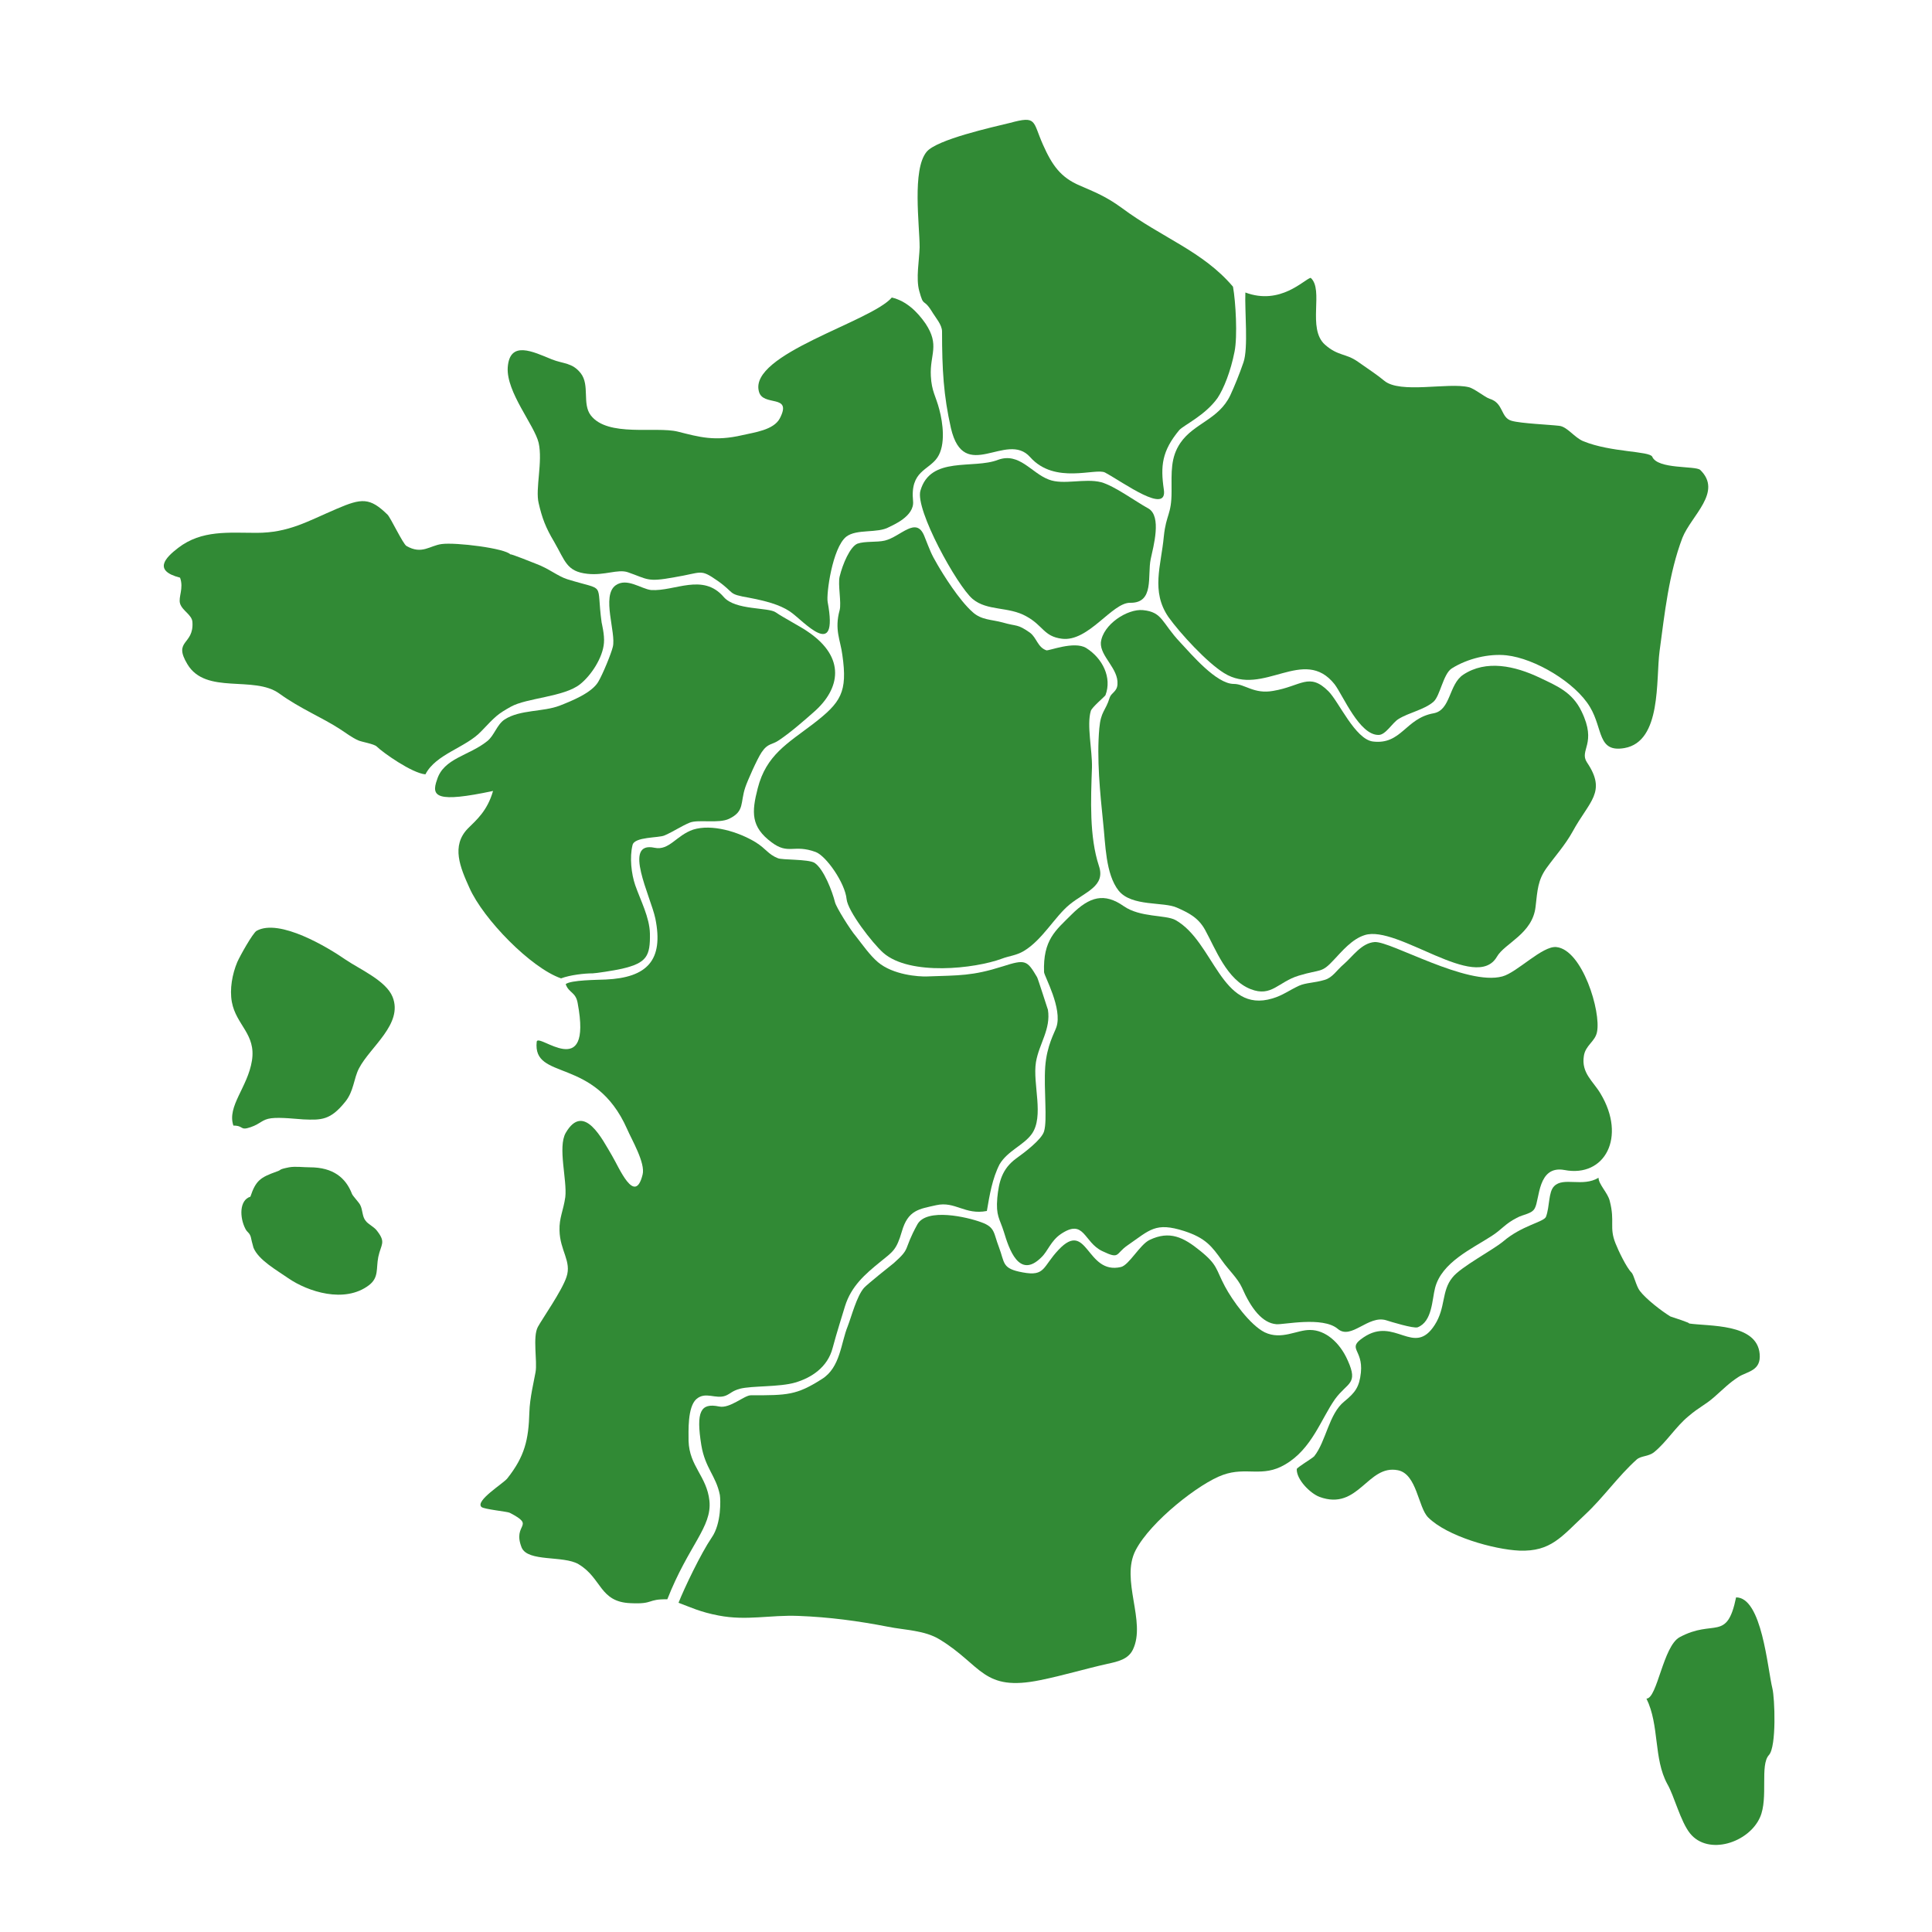 <?xml version="1.0" encoding="utf-8"?>
<!-- Generator: Adobe Illustrator 22.0.0, SVG Export Plug-In . SVG Version: 6.00 Build 0)  -->
<svg version="1.1" id="Calque_1" xmlns="http://www.w3.org/2000/svg" xmlns:xlink="http://www.w3.org/1999/xlink" x="0px" y="0px"
	 viewBox="0 0 500 500" style="enable-background:new 0 0 500 500;" xml:space="preserve">
<style type="text/css">
	.st0{fill-rule:evenodd;clip-rule:evenodd;fill:#318A35;}
</style>
<path class="st0" d="M301.2,126.7c1,6.6-10.4-1.8-15.2-4.4c-2.4-1.3-13,3.2-19.4-4c-6.1-6.9-17.1,7.1-20.5-7.5
	c-1.9-8.4-2.3-15.1-2.3-25c0-1.8-1.7-3.6-2.7-5.3c-2.2-3.5-2-0.8-3.2-5.2c-0.9-3.2,0-7.9,0.1-11.3c0-5.7-2-20.1,1.8-24.7
	c2.6-3.2,17.1-6.4,21.6-7.5c7-1.9,5.8-0.5,8.5,5.6c2.4,5.4,4.6,8.5,9.5,10.6c3.9,1.7,6.8,2.8,10.9,5.8c10.5,7.8,21,11.2,28.8,20.4
	c0.7,3.9,1.2,12.8,0.4,16.8c-1,5.1-2.8,9.6-4.4,12c-3.2,4.5-8.7,7-9.9,8.3C300.7,116.7,300.3,120.6,301.2,126.7z"/>
<path class="st0" d="M230.8,77c3.8,0.9,6.6,3.7,8.7,6.7c3.8,5.7,1.1,8,1.4,13.6c0.2,4,1.3,5.2,2.2,8.7c0.9,3.4,1.7,9.1-0.5,12.4
	c-2.3,3.4-7.1,3.4-6.3,11.3c0.4,4-5.5,6.3-6.2,6.7c-3,1.7-8.4,0.4-11.1,2.5c-3.6,2.9-5.2,14.9-4.8,16.9c2.9,15.6-6.3,4.8-9.7,2.5
	c-2.8-1.9-6.5-2.8-10.6-3.6c-5.8-1-3.5-1.1-8.2-4.4c-4.6-3.2-3.9-2.1-11.2-0.9c-7.1,1.3-6.8,0.5-12-1.3c-2.6-0.9-6,0.9-10.5,0.4
	c-5.4-0.6-5.7-3.3-8.6-8.3c-2.2-3.7-3.1-6.1-4-10c-0.9-3.7,1.1-10.7,0-15.6c-1.1-4.6-8.4-13.1-8-19.5c0.5-7.1,6.5-4.1,11.4-2.1
	c3,1.2,5.3,0.8,7.5,3.6c2.4,3.1,0.3,7.9,2.6,10.9c4.4,5.7,16.8,2.8,22.5,4.2c5.6,1.4,9.5,2.6,16.8,0.9c3-0.7,8-1.3,9.6-4.3
	c3.4-6.5-4.4-2.9-5.4-7C193.8,91.6,225.4,83.3,230.8,77z"/>
<path class="st0" d="M258.3,119c5.5-2,8.6,3.4,13.1,5.1c3.8,1.5,9.3-0.4,13.6,0.7c3.5,1,8.6,4.8,12.2,6.8c3.5,2,1.3,9.8,0.6,13.1
	c-0.9,4.3,1,11.4-5.3,11.3c-4.7-0.1-10.8,10.2-17.7,9.3c-4.7-0.6-4.8-3.4-9.2-5.8c-4.6-2.6-10.1-1.3-13.9-4.5
	c-4-3.4-14.9-23.1-13.5-28C240.8,117.9,251.9,121.5,258.3,119z"/>
<path class="st0" d="M339.2,71.9c3.5,3.1-1,13.1,3.7,17.3c3.4,3,5.4,2.2,8.5,4.4c2.7,1.9,5,3.4,6.8,4.9c4.1,3.5,16.6,0.4,21.9,1.7
	c1.4,0.3,4.2,2.6,5.4,3c3.7,1.1,2.8,4.9,5.7,5.7c2.4,0.7,9.9,1,12.3,1.3c2.1,0.2,4,3.1,6.3,4c7.1,2.9,17.1,2.5,17.8,4
	c1.4,3.3,11.1,2.3,12.4,3.4c5.9,5.7-2.3,11.8-4.6,17.6c-3.5,9.2-4.6,19.6-5.9,29.3c-1,7.4,0.6,23.4-9.1,25.1
	c-7,1.2-5.5-4.9-8.9-10.6c-3.8-6.4-14.3-12.6-21.6-13.4c-4.5-0.5-10.1,0.8-14.2,3.4c-2.2,1.4-3,7.1-4.7,8.6
	c-2.4,2.1-6.4,2.8-9.1,4.5c-1.6,1-3.3,4.1-5.1,4.1c-5,0.1-9.2-10.2-11.4-13.1c-8-10.1-18.5,3.4-28.6-2.9
	c-4.4-2.7-11.4-10.3-14.4-14.5c-4.6-6.7-1.9-13.3-1.2-20.9c0.6-5.8,2-5.5,2-11.6c0-5-0.3-8.8,2.3-12.6c3.5-5.1,9.9-6,12.9-12.3
	c1.1-2.4,2.3-5.3,3.4-8.5c1.3-3.7,0.3-13.4,0.5-18.1C331.4,79.1,337.5,72.3,339.2,71.9z"/>
<path class="st0" d="M295.8,157.9c5.1,0.5,4.8,3.2,9.6,8.3c3,3.2,9.4,10.8,13.9,10.8c2.9,0,5.2,2.7,10.2,1.8
	c7.2-1.2,9.3-4.9,14.3,0.1c2.7,2.7,6.9,12.4,11.5,13c7.4,0.9,8.4-6,15.7-7.3c4.5-0.8,3.9-7.5,7.7-10c5.9-3.9,13.3-2.3,19.8,0.8
	c4.4,2.1,8.4,3.7,10.8,8.7c4.1,8.4-0.7,10,1.4,13.2c5.2,7.7,0.6,10-3.7,17.9c-2,3.6-4.5,6.3-6.8,9.5c-2.2,3.1-2.3,5.6-2.8,10
	c-0.8,7-8,9.4-10,12.9c-5.4,9.3-25.7-8.3-34.2-5.6c-3.3,1-6,4.3-7.9,6.3c-3.4,3.7-3.3,2.4-9.2,4.2c-5.3,1.6-7,5.6-12.4,3.5
	c-6.2-2.4-9.1-10.4-11.8-15.3c-1.8-3.3-4.4-4.5-7.3-5.8c-3.5-1.6-11.7-0.2-15.1-4.4c-3.4-4.3-3.4-12.1-4-17.5
	c-0.8-7.8-1.7-16.7-1-24.5c0.4-4.5,1.6-4.4,2.7-8c0.4-1.2,1.9-1.5,2-3.4c0.3-4.1-4.5-7.2-4.3-10.8
	C285.4,161.6,291.8,157.5,295.8,157.9z"/>
<path class="st0" d="M46.6,149.5c-7-1.8-3.9-5.1-0.5-7.7c6.1-4.7,13.1-3.9,20.3-3.9c8.3,0,13.2-3,20.7-6.2c6.5-2.8,8.6-3,13.2,1.5
	c0.8,0.8,4,7.6,4.9,8.1c4,2.3,6-0.1,9.1-0.5c3.6-0.5,16.5,1.1,17.8,2.7c-0.3-0.4,6.3,2.3,6.6,2.4c3.3,1.2,5.6,3.2,8.1,4
	c10.3,3.2,7.4,0.3,8.9,11.2c0,0.1,0.8,3.2,0.6,5.3c-0.3,3.8-3.3,8.4-6.2,10.7c-4.2,3.3-13.8,3.5-17.9,5.8c-3.4,1.9-3.9,2.4-7.6,6.3
	c-4,4.3-11.8,5.9-14.5,11.2c-3.5-0.3-11.1-5.7-12.6-7.2c-0.7-0.7-4-1.2-4.8-1.6c-1.6-0.7-3-1.8-4.7-2.9c-4.6-3-10.3-5.3-15.7-9.2
	c-6.6-4.8-19,0.4-23.8-7.6c-3.8-6.3,1.7-4.9,1.3-10.9c-0.1-1.9-2.6-2.9-3.2-4.8C46.1,154.5,47.6,152.3,46.6,149.5z"/>
<path class="st0" d="M187.3,154.5c3,3.5,11.6,2.6,13.5,4c1.7,1.2,6.8,3.9,8.3,5c9.9,6.7,8.3,14.8,1.6,20.7c-2.5,2.2-5.9,5.2-9,7.3
	c-2,1.4-2.9,0.7-4.6,3.2c-1.2,1.8-3.7,7.5-4.2,9c-1.4,4.1-0.1,6.2-4.2,8.2c-2.7,1.3-8,0.1-10.2,1c-2.2,0.9-4,2.2-6.5,3.3
	c-1.5,0.7-7.8,0.3-8.3,2.5c-0.8,3.2-0.3,7.5,0.7,10.4c1.4,4,3.7,8.3,3.8,12.5c0.1,5.8-0.8,7.6-7.2,9.1c-2.2,0.5-6.9,1.2-7.6,1.2
	c-2.1,0-5.8,0.4-8.2,1.3c-7.8-2.7-20.1-15.3-23.7-23.4c-2.4-5.3-4.8-10.9-0.4-15.4c2.2-2.2,5-4.5,6.5-9.7
	c-14.6,3.1-16.1,1.5-14.5-2.9c1.7-5.6,8.3-6.2,13-10c1.8-1.4,2.5-4.3,4.5-5.6c4-2.6,9.9-1.9,14.3-3.6c3.3-1.3,8.2-3.3,9.9-6.1
	c1.2-2,3.4-7.4,3.8-9.1c0.9-3.6-3-13.2,0.7-15.9c2.9-2.1,6.6,0.9,9.2,1.2C174.6,153.1,181.9,148.2,187.3,154.5z"/>
<path class="st0" d="M239.2,138.7c1.6,4,1.7,4.5,3.4,7.4c1.5,2.6,5.6,9.2,9.1,12.3c2.3,2.1,4.9,1.9,7.8,2.7c3.8,1.1,3.7,0.3,7,2.6
	c1.8,1.3,2,3.8,4.3,4.6c0.6,0.2,7.2-2.5,10.3-0.6c4.3,2.7,6.7,7.7,5,12.2c-0.1,0.3-3.6,3.2-3.8,4.1c-1.1,3.6,0.4,10.2,0.3,14.6
	c-0.3,8.4-0.7,17.9,1.8,25.5c1.8,5.3-3.6,6.7-7.6,10c-3.8,3.1-7,9.1-11.8,12c-2,1.2-3.9,1.3-5.7,2c-7,2.6-23.8,4.5-30.7-1.5
	c-2.9-2.6-9.2-10.8-9.5-13.9c-0.4-4.2-5.3-11.2-8-12.2c-5.7-2.1-7,0.8-11.4-2.5c-5.4-4-5.2-7.8-3.6-14c2.2-8.6,7.7-11.6,14.4-16.7
	c7.1-5.5,8.9-8.1,7.5-17.8c-0.5-3.9-2.1-6.5-0.7-11.6c0.5-1.9-0.5-6.7,0-8.7c0.8-3.3,2.7-7.7,4.6-8.5c2-0.7,5-0.3,7.1-0.8
	C233.1,138.9,237.1,133.5,239.2,138.7z"/>
<path class="st0" d="M255.4,313.4c-5.7,1.1-8.2-2.6-13.1-1.5c-4.4,1-7.3,1.2-8.9,6.8c-1.4,4.8-2.3,5.2-5.5,7.8
	c-4.1,3.3-7.6,6.4-9.2,11.5c-0.5,1.7-2.2,7-3.2,10.8c-1.3,5.1-5.6,7.8-9.7,9c-4.1,1.2-11.1,0.8-14.3,1.6c-2.1,0.6-2.3,1.2-3.7,1.8
	c-2.6,1-5.2-1.2-7.6,0.9c-2.3,2.1-2,8.3-2,10.8c0.2,6.6,4.7,9.1,5.4,15.5c0.7,6.8-5.4,11.5-10.9,25.5c-5.3-0.1-3.4,1.3-9.5,1
	c-8.1-0.3-7.4-6.5-13.5-10.1c-3.9-2.3-13.1-0.5-14.7-4.3c-2.5-6.3,3.9-5.4-3.1-9c-0.5-0.3-6.7-0.9-7.3-1.5c-1.7-1.6,5.7-6.1,6.7-7.4
	c4.5-5.7,5.5-10,5.7-17.1c0.1-3.7,1.2-8.1,1.6-10.4c0.5-2.8-0.8-9.1,0.6-11.7c1.2-2.2,6.2-9.3,7.4-12.9c1.4-4.1-1.7-6.8-1.8-12.1
	c-0.1-3.2,1-5.1,1.5-8.6c0.5-4.4-2-12.9,0.1-16.6c4.7-8.1,9.5,1.7,12,5.9c1.8,3,5.9,13,7.9,4.9c0.8-3-2.9-9.2-4-11.8
	c-8.4-19-24.5-12.3-23.4-22.6c0.3-2.5,14.5,10.8,10.6-10c-0.5-2.9-2.3-2.6-3.1-4.9c1.3-1.1,8.3-1.1,10.4-1.2
	c10.7-0.5,15-5,12.8-15.8c-1.2-5.7-8.6-20.1-0.2-18.3c3.8,0.8,5.6-3.2,10-4.7c4.8-1.5,11.6,0.5,16.2,3.3c2.7,1.7,3.2,3.1,5.7,4.1
	c1.1,0.5,7.8,0.2,9.5,1.2c2.4,1.6,4.6,7.4,5.3,10.2c0.3,1.3,4,7.2,5.4,8.8c1.8,2.3,3.6,4.9,5.7,6.7c3.9,3.3,10.5,3.8,12.8,3.7
	c8.3-0.3,11.6-0.1,19.5-2.6c5.9-1.9,6.3-1.6,8.9,2.8c0.2,0.3,2.9,8.8,2.8,8.4c0.8,5.1-2.3,8.8-3.1,13.6c-0.9,5.6,2.2,14-1.1,18.6
	c-2.1,2.9-6.2,4.3-8.3,7.8C256.8,305,256.1,309.3,255.4,313.4z"/>
<path class="st0" d="M346.2,343.9c-3.9-3.3-14.2-1-15.9-1.2c-3.6-0.3-6.5-4-8.9-9.5c-1.1-2.4-3.5-4.6-5.1-6.9
	c-2.7-3.8-4.3-5.9-9.8-7.7c-7.5-2.4-8.9-0.3-14.7,3.7c-3.2,2.2-1.9,3.7-6.5,1.5c-4.9-2.3-4.6-8.6-10.8-4.4c-2.6,1.8-3.3,4.4-5,6
	c-5.8,5.8-8.4-2.3-9.7-6.6c-1.1-3.5-2.1-4.1-1.7-8.8c0.4-4.1,1.2-7.5,4.9-10.2c2.1-1.5,6.6-4.9,7.2-7c0.9-3-0.1-10.7,0.3-16.7
	c0.4-5.5,2.4-8.8,2.9-10.3c1.6-4.8-3.1-13.1-3.2-14.2c-0.3-8.4,3-10.8,7.1-14.9c4.7-4.7,8.5-5.7,13.5-2.2c4.3,3,10.8,2.2,13.4,3.6
	c10,5.6,11.8,24.3,25.1,20.3c2.7-0.8,4.3-2.1,6.9-3.3c1.8-0.8,3.9-0.7,6.6-1.5c2.1-0.6,3.1-2.5,5-4.1c2.3-2,4.6-5.5,8-5.7
	c4.2-0.2,23.8,11.4,33,8.9c3.8-1,10.4-8,14-7.6c6.7,0.7,11.6,16.7,10.5,22c-0.5,2.5-3,3.4-3.4,6.2c-0.7,4.4,2.4,6.5,4.3,9.7
	c6.8,11.3,1.1,21.8-9.3,19.8c-7-1.3-6.4,7.6-7.7,9.9c-0.8,1.5-2.9,1.5-4.7,2.5c-3.1,1.6-3.7,2.9-6.5,4.7
	c-5.1,3.3-12.9,6.8-14.6,13.4c-0.8,3-0.7,8.7-4.5,10.2c-1,0.4-7.2-1.5-8.1-1.8C354.1,340.2,349.7,346.9,346.2,343.9z"/>
<path class="st0" d="M237.4,316.9c2.4-4.4,13-1.9,16.5-0.6c3.7,1.3,3.2,2.8,4.6,6.4c1.6,4.2,0.7,5.6,6.2,6.6
	c5.9,1.1,5.1-1.5,9.3-5.9c7.5-7.9,7.1,6.6,16.1,4.5c2.1-0.5,4.9-5.8,7.4-7c5.2-2.5,8.8-0.7,13.1,2.8c4.6,3.7,4,4.7,6.4,9.2
	c1.9,3.6,6.5,10,10.3,11.9c4.4,2.1,8.4-0.7,11.8-0.6c3.8,0,7.6,3.1,9.7,7.9c2.8,6.2-0.1,5.6-3.3,10c-3.6,5.1-6,12.9-12.9,16.9
	c-5.9,3.5-10,0.5-16.1,2.7c-6,2.1-18.7,12-22.6,19.5c-4,7.7,2.8,18.4-0.7,25.7c-1.2,2.5-3.8,3.1-6.6,3.7c-5.8,1.3-11.4,3-17.3,4.2
	c-15,3.1-15.1-3.8-26.1-10.5c-3.9-2.4-8.9-2.4-13.4-3.3c-7.7-1.5-15.2-2.5-23.1-2.8c-7.5-0.3-13.4,1.3-20.7-0.1
	c-4.8-0.9-7.4-2.2-10.4-3.3c1.5-3.8,5.8-12.8,8.6-16.9c2.5-3.6,2.3-9.7,2.1-11c-1-5-3.8-6.9-4.8-12.9c-1.4-8.7-0.2-11,4.6-10
	c2.8,0.6,6.5-2.9,8.2-2.9c9.5,0,11.8,0,18.4-4.2c4.8-3,4.9-9.3,6.7-13.7c1-2.6,2.3-7.7,4.2-9.9c0.8-0.9,6.8-5.7,7.7-6.4
	C235.9,322.8,233.6,323.8,237.4,316.9z"/>
<path class="st0" d="M347.9,362.7c2.8-2.3,3.9-3.7,4.3-7.5c0.6-6.1-3.8-6.1,0.7-9.1c8.1-5.5,13,5.2,18.4-3.2
	c2.9-4.5,1.7-8.8,4.6-12.3c2.1-2.7,10.3-7,13.1-9.3c4.9-4.2,10.5-5,11.1-6.4c1-2.7,0.6-6.4,2.1-7.9c2.4-2.5,7.4,0.3,11.5-2.2
	c0,1.7,2.4,3.9,2.9,6c1.4,5.4-0.2,6.8,1.5,11c0.7,1.8,2.8,6.2,4.1,7.5c0.7,0.7,1.2,3.5,2.2,4.8c1.6,2.1,5.6,5.2,7.9,6.6
	c0,0,5.9,1.9,4.7,1.8c5.2,0.8,17.7-0.1,18.4,7.9c0.4,4.4-3.2,4.5-5.4,5.9c-2.5,1.6-3.8,3-6.3,5.2c-2.5,2.2-3.9,2.6-6.7,5
	c-3.3,2.7-5.7,6.7-8.9,9.3c-1.5,1.2-3.3,0.9-4.5,1.9c-4.8,4.3-8.6,9.8-13.3,14.2c-6.2,5.8-8.9,9.7-17.1,9.4
	c-6.6-0.3-18.7-3.7-23.6-8.6c-2.6-2.6-2.9-11.2-7.8-12.2c-7.9-1.6-10.2,10.6-20.3,6.9c-2.4-0.9-6-4.5-5.9-7.2c0-0.4,3.9-2.7,4.5-3.3
	C343.2,373,343.9,365.9,347.9,362.7z"/>
<path class="st0" d="M449.3,413.4c6.7,0,8.1,18.3,9.4,23.6c0.6,2.4,1.1,15-0.9,17.2c-2.4,2.6-0.1,11.1-2.3,16.1
	c-2.9,6.6-13.4,10-18.1,4.2c-2.5-3.1-4.1-9.7-5.9-12.8c-3.6-6.6-2-15.2-5.4-22.1c2.8,0,4.3-13.6,8.6-15.9
	C443.6,418.9,446.9,425,449.3,413.4z"/>
<path class="st0" d="M60.4,291.3c-1.7-5,3.7-9.9,4.8-16.8c1.1-6.9-4.1-9.2-5.2-15.2c-0.6-3.3,0.1-7.2,1.4-10.3c0.7-1.6,4-7.5,5-8.1
	c5.9-3.3,18.5,4.3,23.1,7.5c3.7,2.5,10.4,5.4,12.1,9.6c2.8,7-5.8,12.9-8.7,18.5c-1.4,2.7-1.3,5.9-3.6,8.7c-3.8,4.7-6.1,4.7-10.8,4.5
	c-1.7-0.1-5.9-0.6-8.3-0.3c-2.4,0.3-2.7,1.4-5.3,2.3C62,292.7,63.2,291.3,60.4,291.3z"/>
<path class="st0" d="M64.8,309.7c1.4-4.2,2.6-5,6.8-6.5c1.5-0.5,0.2-0.5,3.2-1.1c1.7-0.3,3.6,0,5.4,0c6,0,9.3,2.7,10.9,6.9
	c0.2,0.5,1.8,2.2,2.1,2.8c0.7,1.3,0.5,3,1.4,4.1c0.7,1,2.3,1.6,3.1,2.8c2.2,2.9,0.9,3.3,0.2,6.6c-0.6,3,0.2,5.3-2.4,7.3
	c-6.3,4.8-15.8,1.7-20.9-1.8c-3-2.1-7.7-4.7-9-7.9c-0.2-0.6-0.7-2.7-0.7-2.8c-0.4-1.2-0.9-1.1-1.4-2.1
	C62,315.1,61.9,310.6,64.8,309.7z"/>
</svg>
